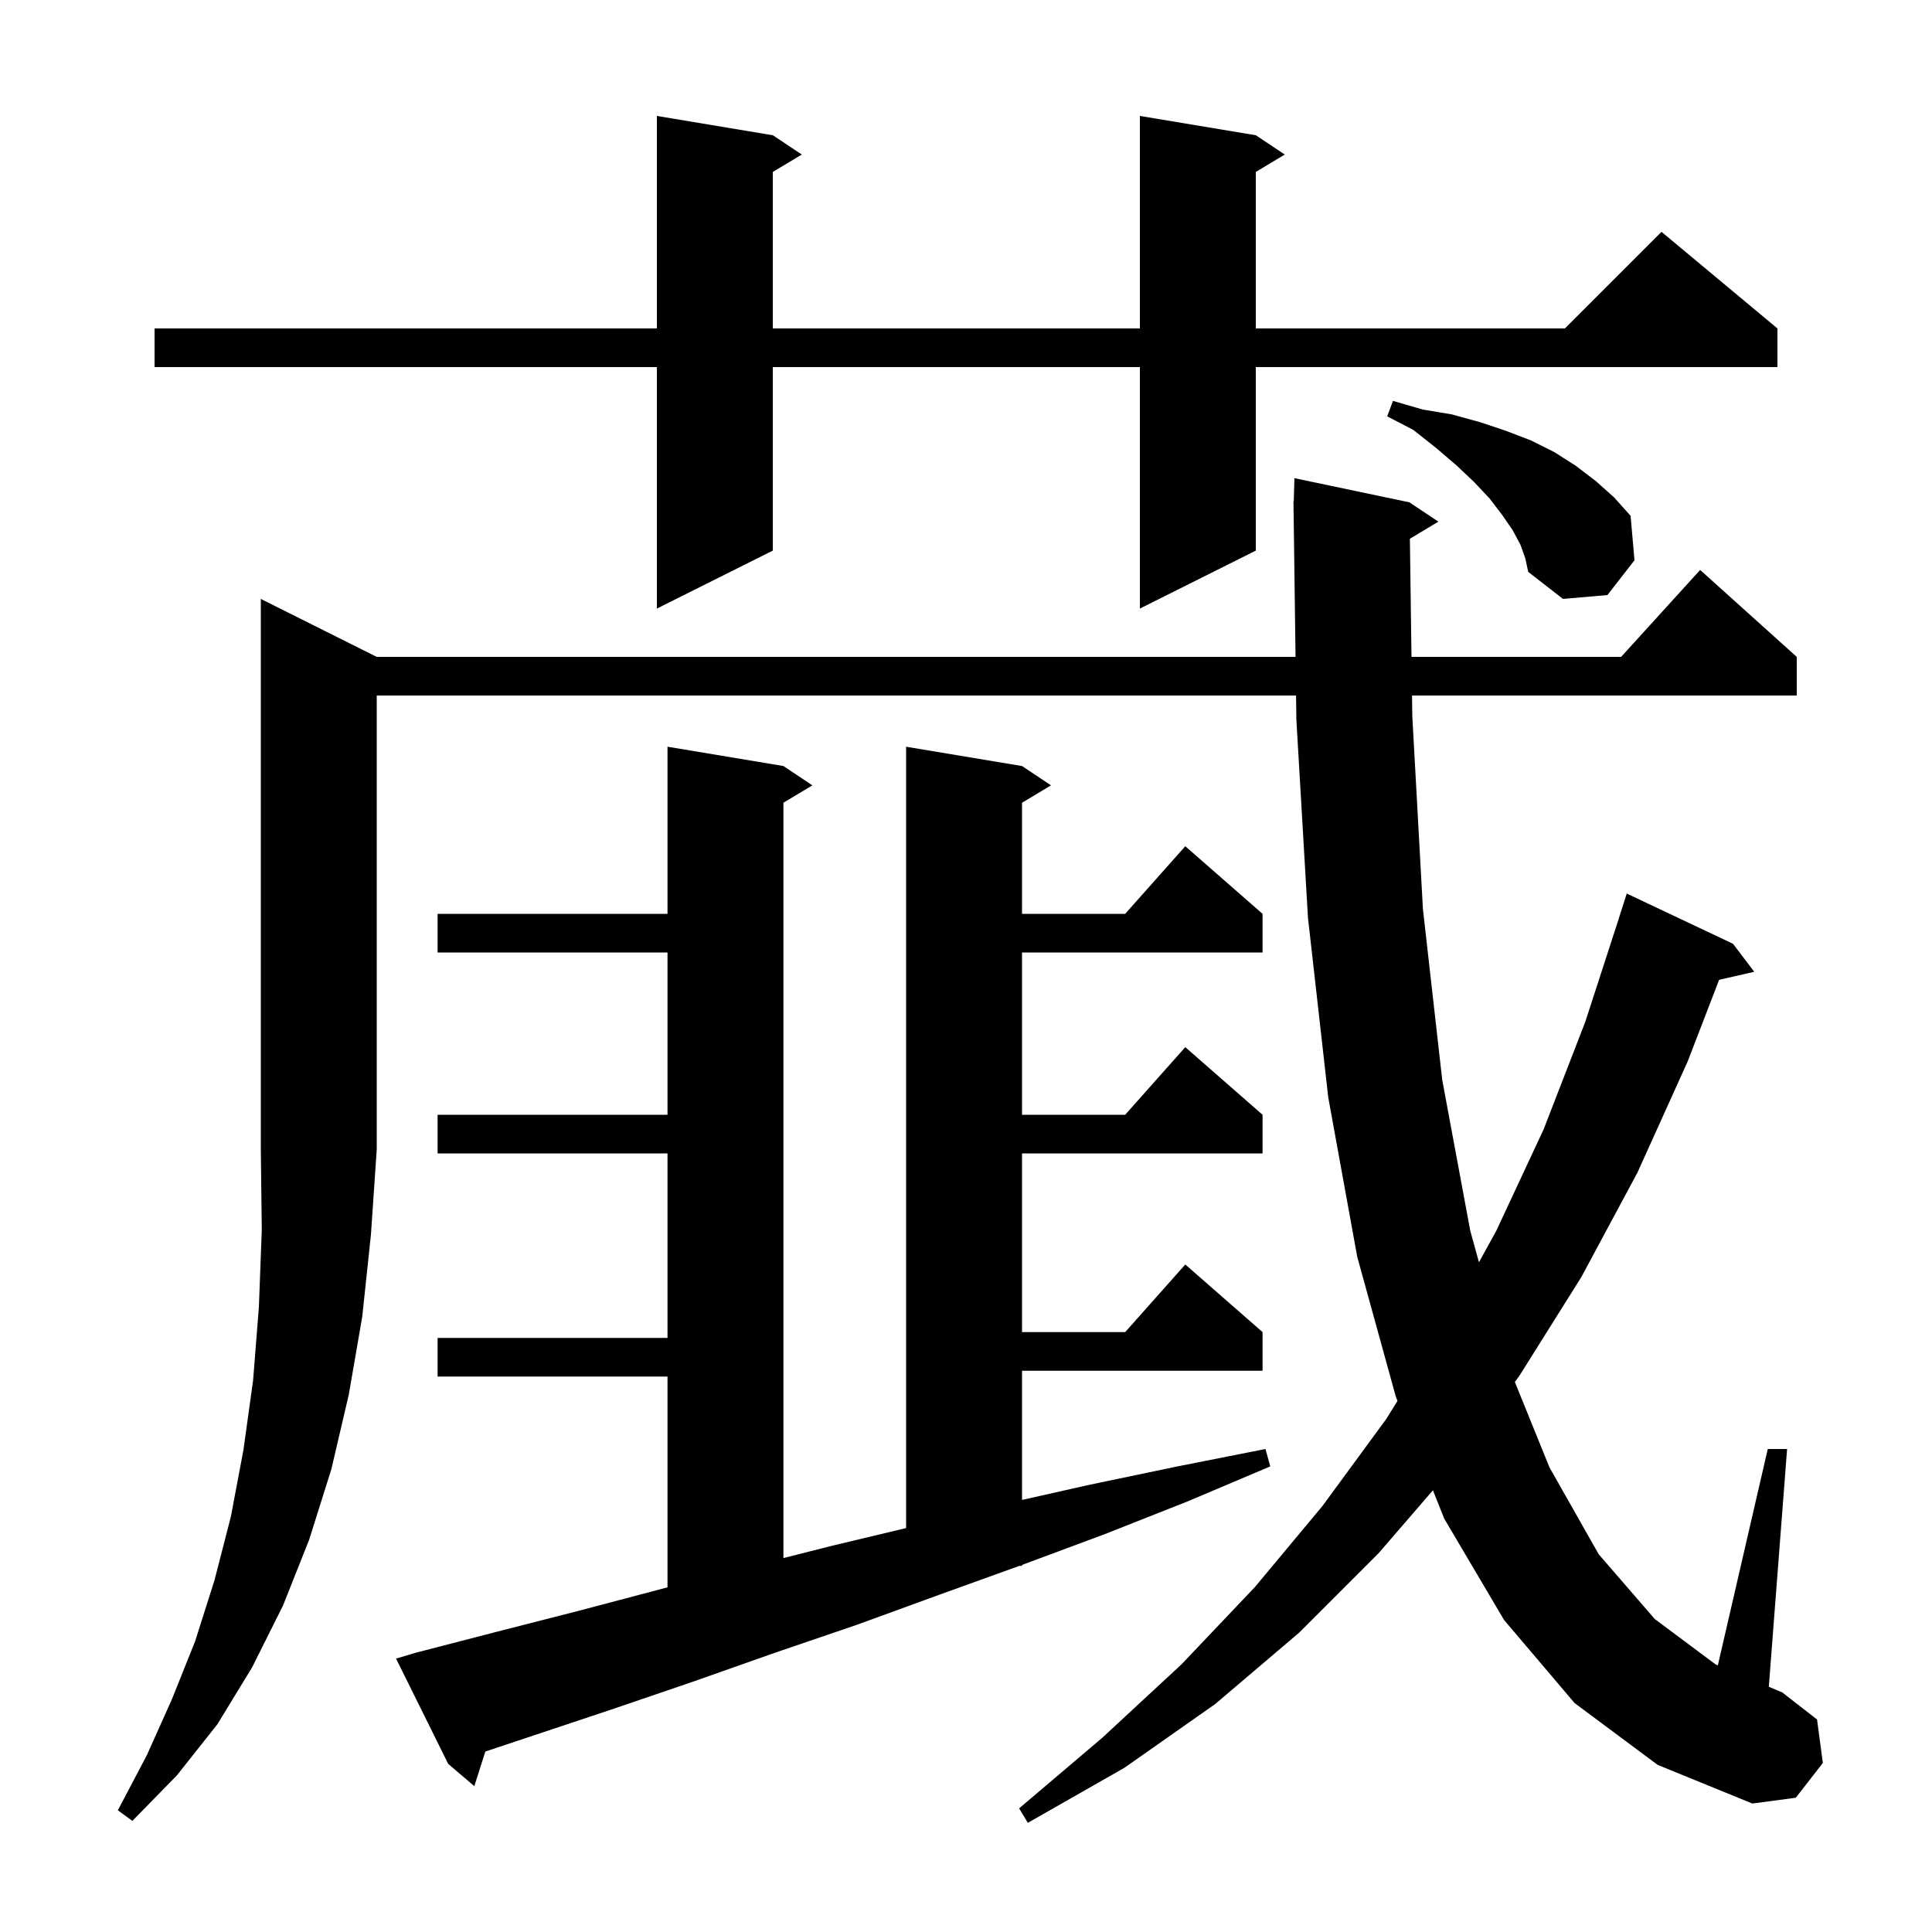 <svg xmlns="http://www.w3.org/2000/svg" xmlns:xlink="http://www.w3.org/1999/xlink" version="1.1" baseProfile="full" viewBox="0 0 200 200" width="200" height="200">
<g fill="black">
<path d="M 39.0 68.0 L 134.114 68.0 L 133.913 52.899 L 133.9 52.9 L 133.909 52.589 L 133.9 51.9 L 133.929 51.9 L 134.0 49.5 L 145.9 52.0 L 148.9 54.0 L 145.951 55.769 L 146.117 68.0 L 167.818 68.0 L 176.0 59.0 L 186.0 68.0 L 186.0 72.0 L 146.171 72.0 L 146.2 74.1 L 147.3 94.1 L 149.3 111.8 L 152.2 127.4 L 153.102 130.668 L 154.9 127.4 L 159.8 116.9 L 164.1 105.8 L 167.607 95.002 L 167.6 95.0 L 168.4 92.5 L 179.4 97.7 L 181.6 100.6 L 177.963 101.429 L 174.7 109.9 L 169.5 121.4 L 163.7 132.2 L 157.3 142.4 L 156.817 143.062 L 160.4 151.9 L 165.5 160.9 L 171.3 167.6 L 177.6 172.3 L 177.831 172.397 L 183.0 150.0 L 185.0 150.0 L 183.107 174.614 L 184.5 175.2 L 188.1 178.0 L 188.7 182.5 L 185.9 186.1 L 181.4 186.7 L 171.6 182.7 L 163.0 176.3 L 155.7 167.7 L 149.5 157.2 L 148.338 154.272 L 142.7 160.8 L 134.5 169.0 L 125.8 176.4 L 116.4 183.0 L 106.4 188.7 L 105.5 187.2 L 114.1 179.9 L 122.3 172.3 L 129.9 164.3 L 136.9 155.9 L 143.5 146.9 L 144.667 145.021 L 144.5 144.6 L 140.5 130.1 L 137.5 113.6 L 135.4 95.0 L 134.2 74.5 L 134.167 72.0 L 39.0 72.0 L 39.0 119.0 L 38.4 127.8 L 37.5 136.3 L 36.1 144.4 L 34.3 152.1 L 32.0 159.4 L 29.3 166.2 L 26.1 172.6 L 22.5 178.5 L 18.3 183.8 L 13.7 188.5 L 12.2 187.4 L 15.2 181.7 L 17.8 175.9 L 20.2 169.9 L 22.2 163.6 L 23.9 157.0 L 25.2 150.1 L 26.2 142.9 L 26.8 135.3 L 27.1 127.3 L 27.0 119.0 L 27.0 62.0 Z M 43.0 171.1 L 51.5 168.9 L 60.1 166.7 L 68.8 164.4 L 69.1 164.324 L 69.1 142.5 L 45.3 142.5 L 45.3 138.5 L 69.1 138.5 L 69.1 119.4 L 45.3 119.4 L 45.3 115.4 L 69.1 115.4 L 69.1 98.6 L 45.3 98.6 L 45.3 94.6 L 69.1 94.6 L 69.1 77.3 L 81.1 79.3 L 84.1 81.3 L 81.1 83.1 L 81.1 161.29 L 86.2 160.0 L 93.8 158.186 L 93.8 77.3 L 105.8 79.3 L 108.8 81.3 L 105.8 83.1 L 105.8 94.6 L 116.478 94.6 L 122.7 87.6 L 130.7 94.6 L 130.7 98.6 L 105.8 98.6 L 105.8 115.4 L 116.478 115.4 L 122.7 108.4 L 130.7 115.4 L 130.7 119.4 L 105.8 119.4 L 105.8 137.9 L 116.478 137.9 L 122.7 130.9 L 130.7 137.9 L 130.7 141.9 L 105.8 141.9 L 105.8 155.273 L 112.8 153.7 L 121.9 151.8 L 131.0 150.0 L 131.5 151.8 L 123.0 155.4 L 114.4 158.8 L 105.8 162.0 L 105.8 162.1 L 105.523 162.1 L 97.2 165.1 L 88.7 168.2 L 80.2 171.1 L 71.7 174.1 L 63.2 177.0 L 50.242 181.319 L 49.1 184.9 L 46.4 182.6 L 41.0 171.7 Z M 130.0 14.0 L 133.0 16.0 L 130.0 17.8 L 130.0 34.0 L 162.0 34.0 L 172.0 24.0 L 184.0 34.0 L 184.0 38.0 L 130.0 38.0 L 130.0 57.0 L 118.0 63.0 L 118.0 38.0 L 80.0 38.0 L 80.0 57.0 L 68.0 63.0 L 68.0 38.0 L 16.0 38.0 L 16.0 34.0 L 68.0 34.0 L 68.0 12.0 L 80.0 14.0 L 83.0 16.0 L 80.0 17.8 L 80.0 34.0 L 118.0 34.0 L 118.0 12.0 Z M 157.4 56.4 L 156.6 54.9 L 155.5 53.3 L 154.2 51.6 L 152.6 49.9 L 150.8 48.2 L 148.7 46.4 L 146.3 44.5 L 143.6 43.1 L 144.2 41.5 L 147.3 42.4 L 150.3 42.9 L 153.2 43.7 L 155.9 44.6 L 158.5 45.6 L 160.9 46.8 L 163.1 48.2 L 165.2 49.8 L 167.1 51.5 L 168.8 53.4 L 169.2 58.0 L 166.4 61.6 L 161.8 62.0 L 158.2 59.2 L 157.9 57.8 Z " />
</g>
</svg>
